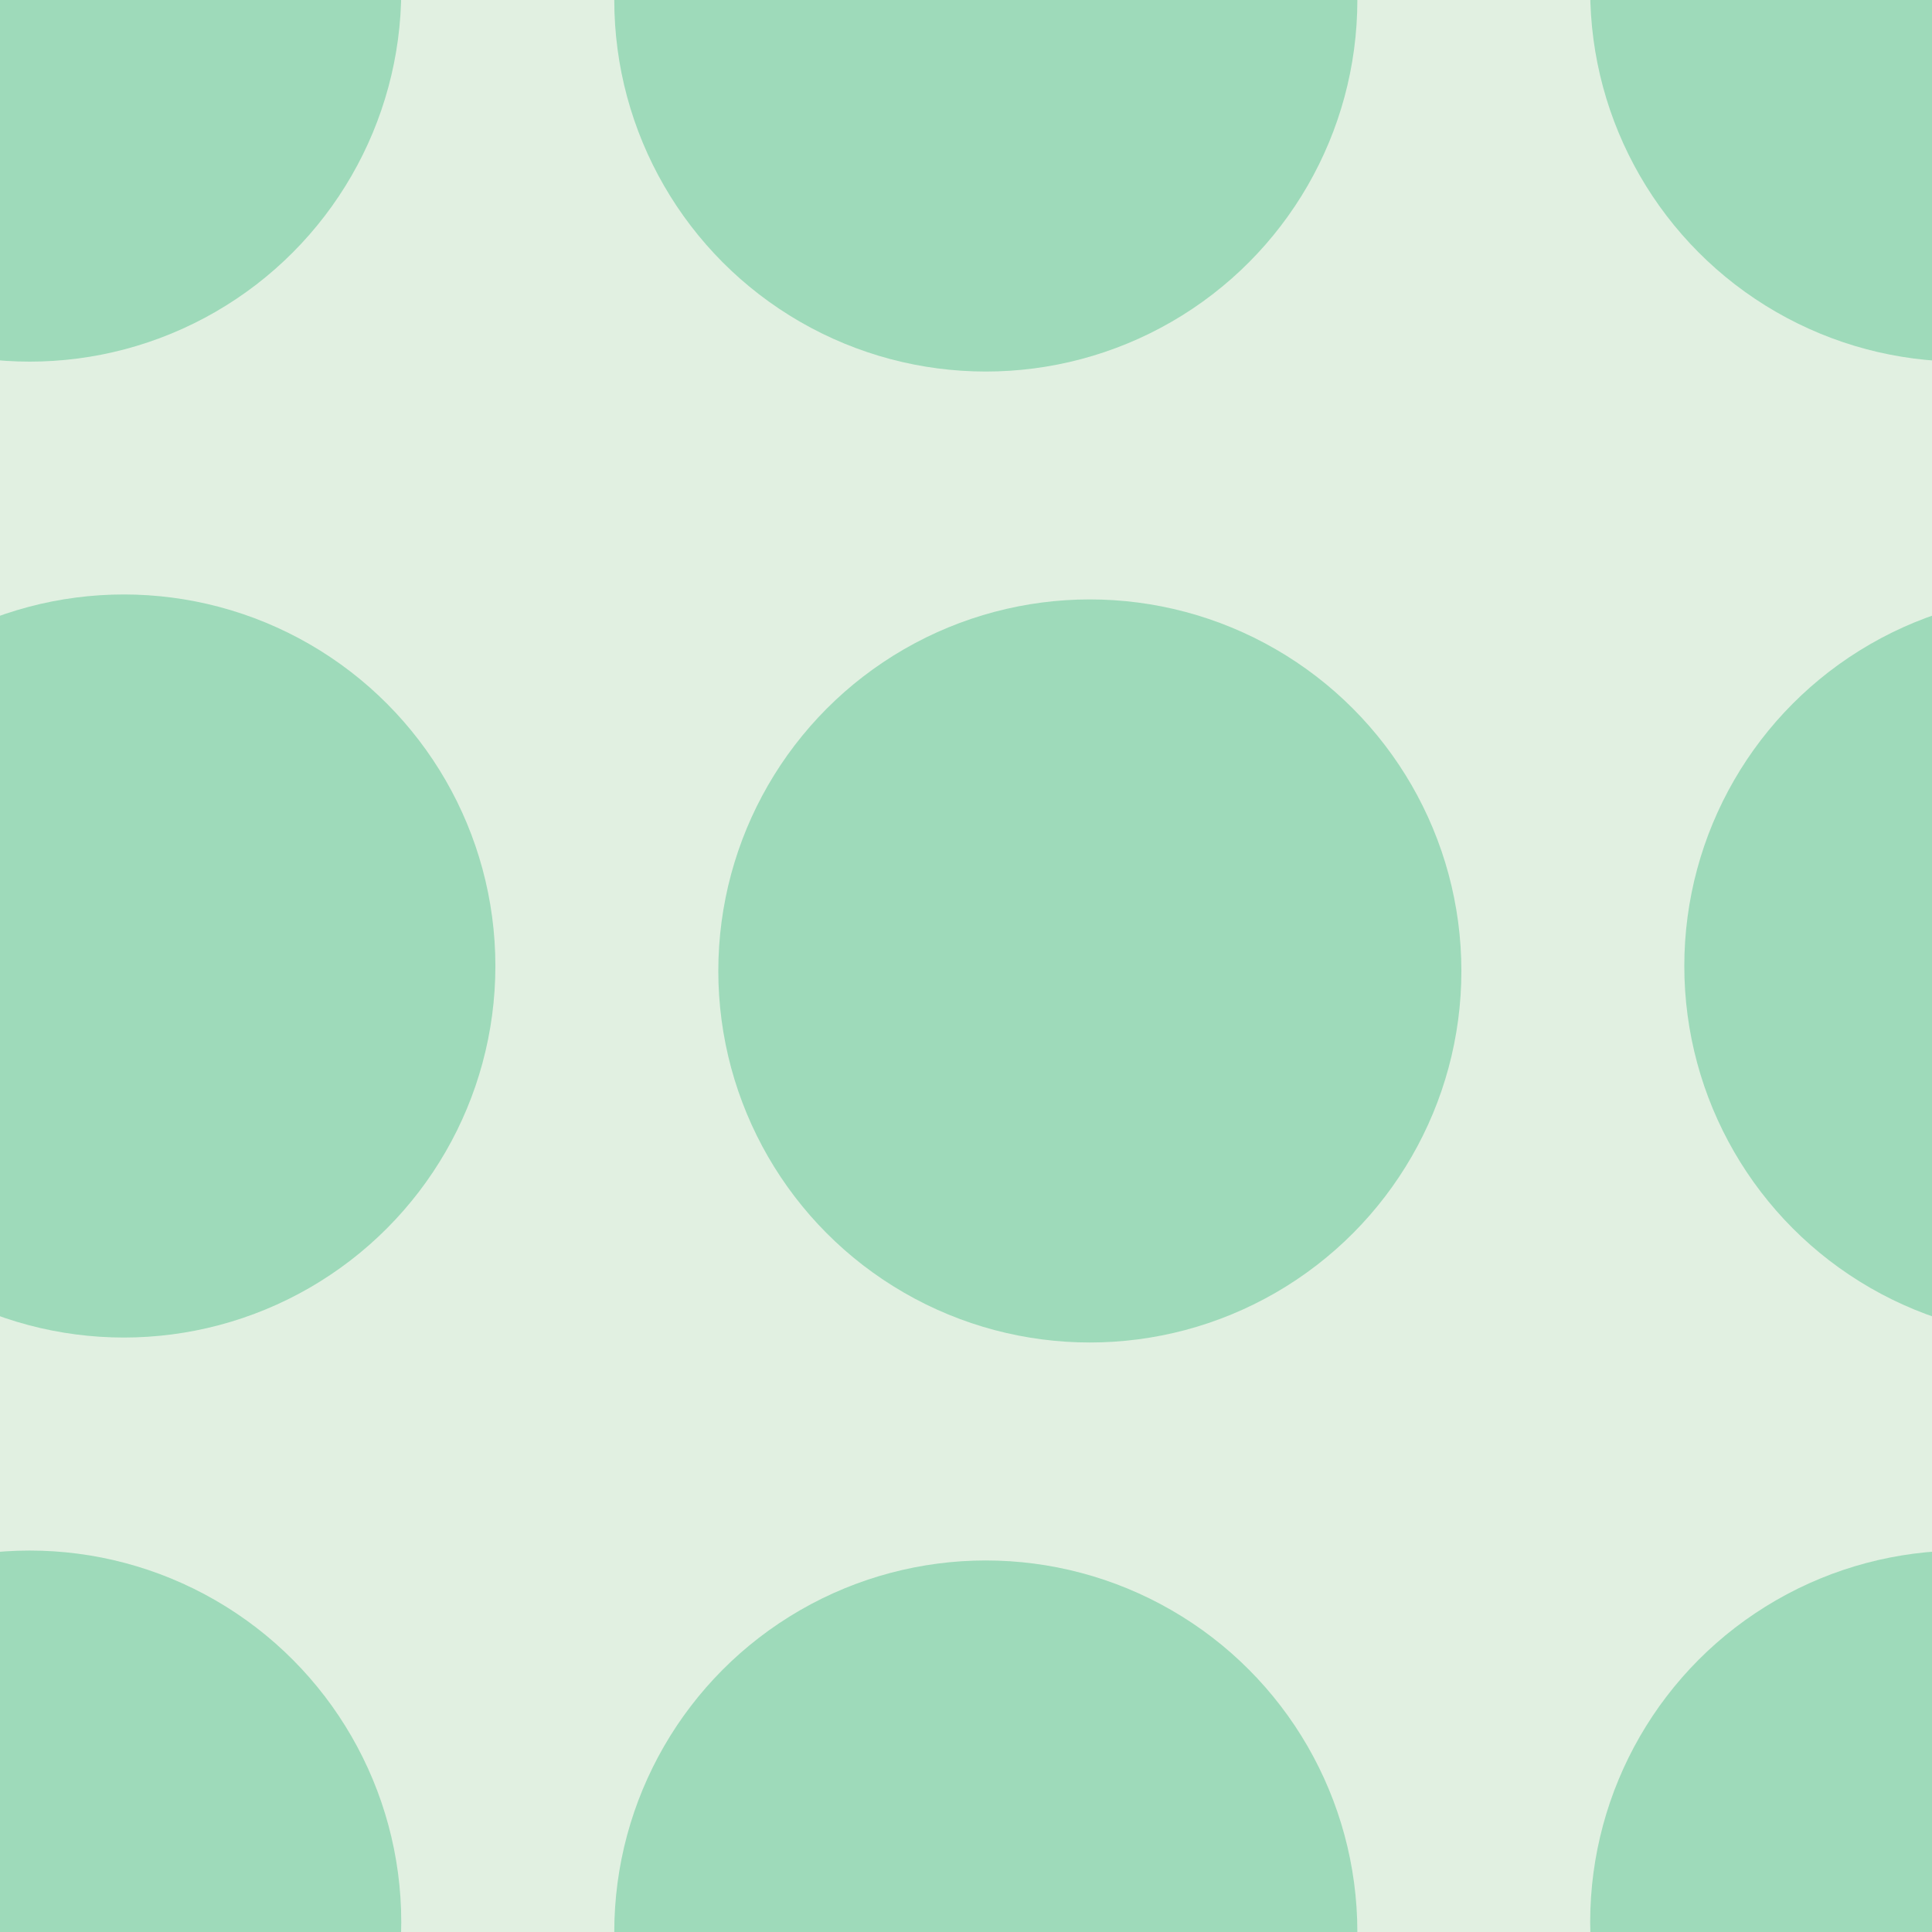 <svg xmlns="http://www.w3.org/2000/svg" width="39" height="39" viewBox="0 0 39 39"><g color-rendering="auto" color-interpolation-filters="linearRGB" shape-rendering="auto" fill-rule="evenodd" image-rendering="auto" color-interpolation="sRGB" color="#000000"><path d="m0 0h39v39h-39" isolation="auto" mix-blend-mode="normal" fill="#008000" solid-opacity="1" fill-opacity=".12" solid-color="#000000"/><g fill="#00a75f" fill-opacity=".3"><circle cx=".6" cy="-.2" r="7.5"/><circle cx="19.9" r="7.5"/><circle cx="2.5" cy="19.5" r="7.5"/><circle cx="22" cy="19.6" r="7.5"/><circle r="7.5" cy="38.8" cx=".6"/><circle r="7.5" cy="39" cx="19.9"/><circle r="7.5" cy="-.2" cx="39.6"/><circle r="7.5" cy="19.5" cx="41.5"/><circle cx="39.6" cy="38.8" r="7.5"/></g></g></svg>